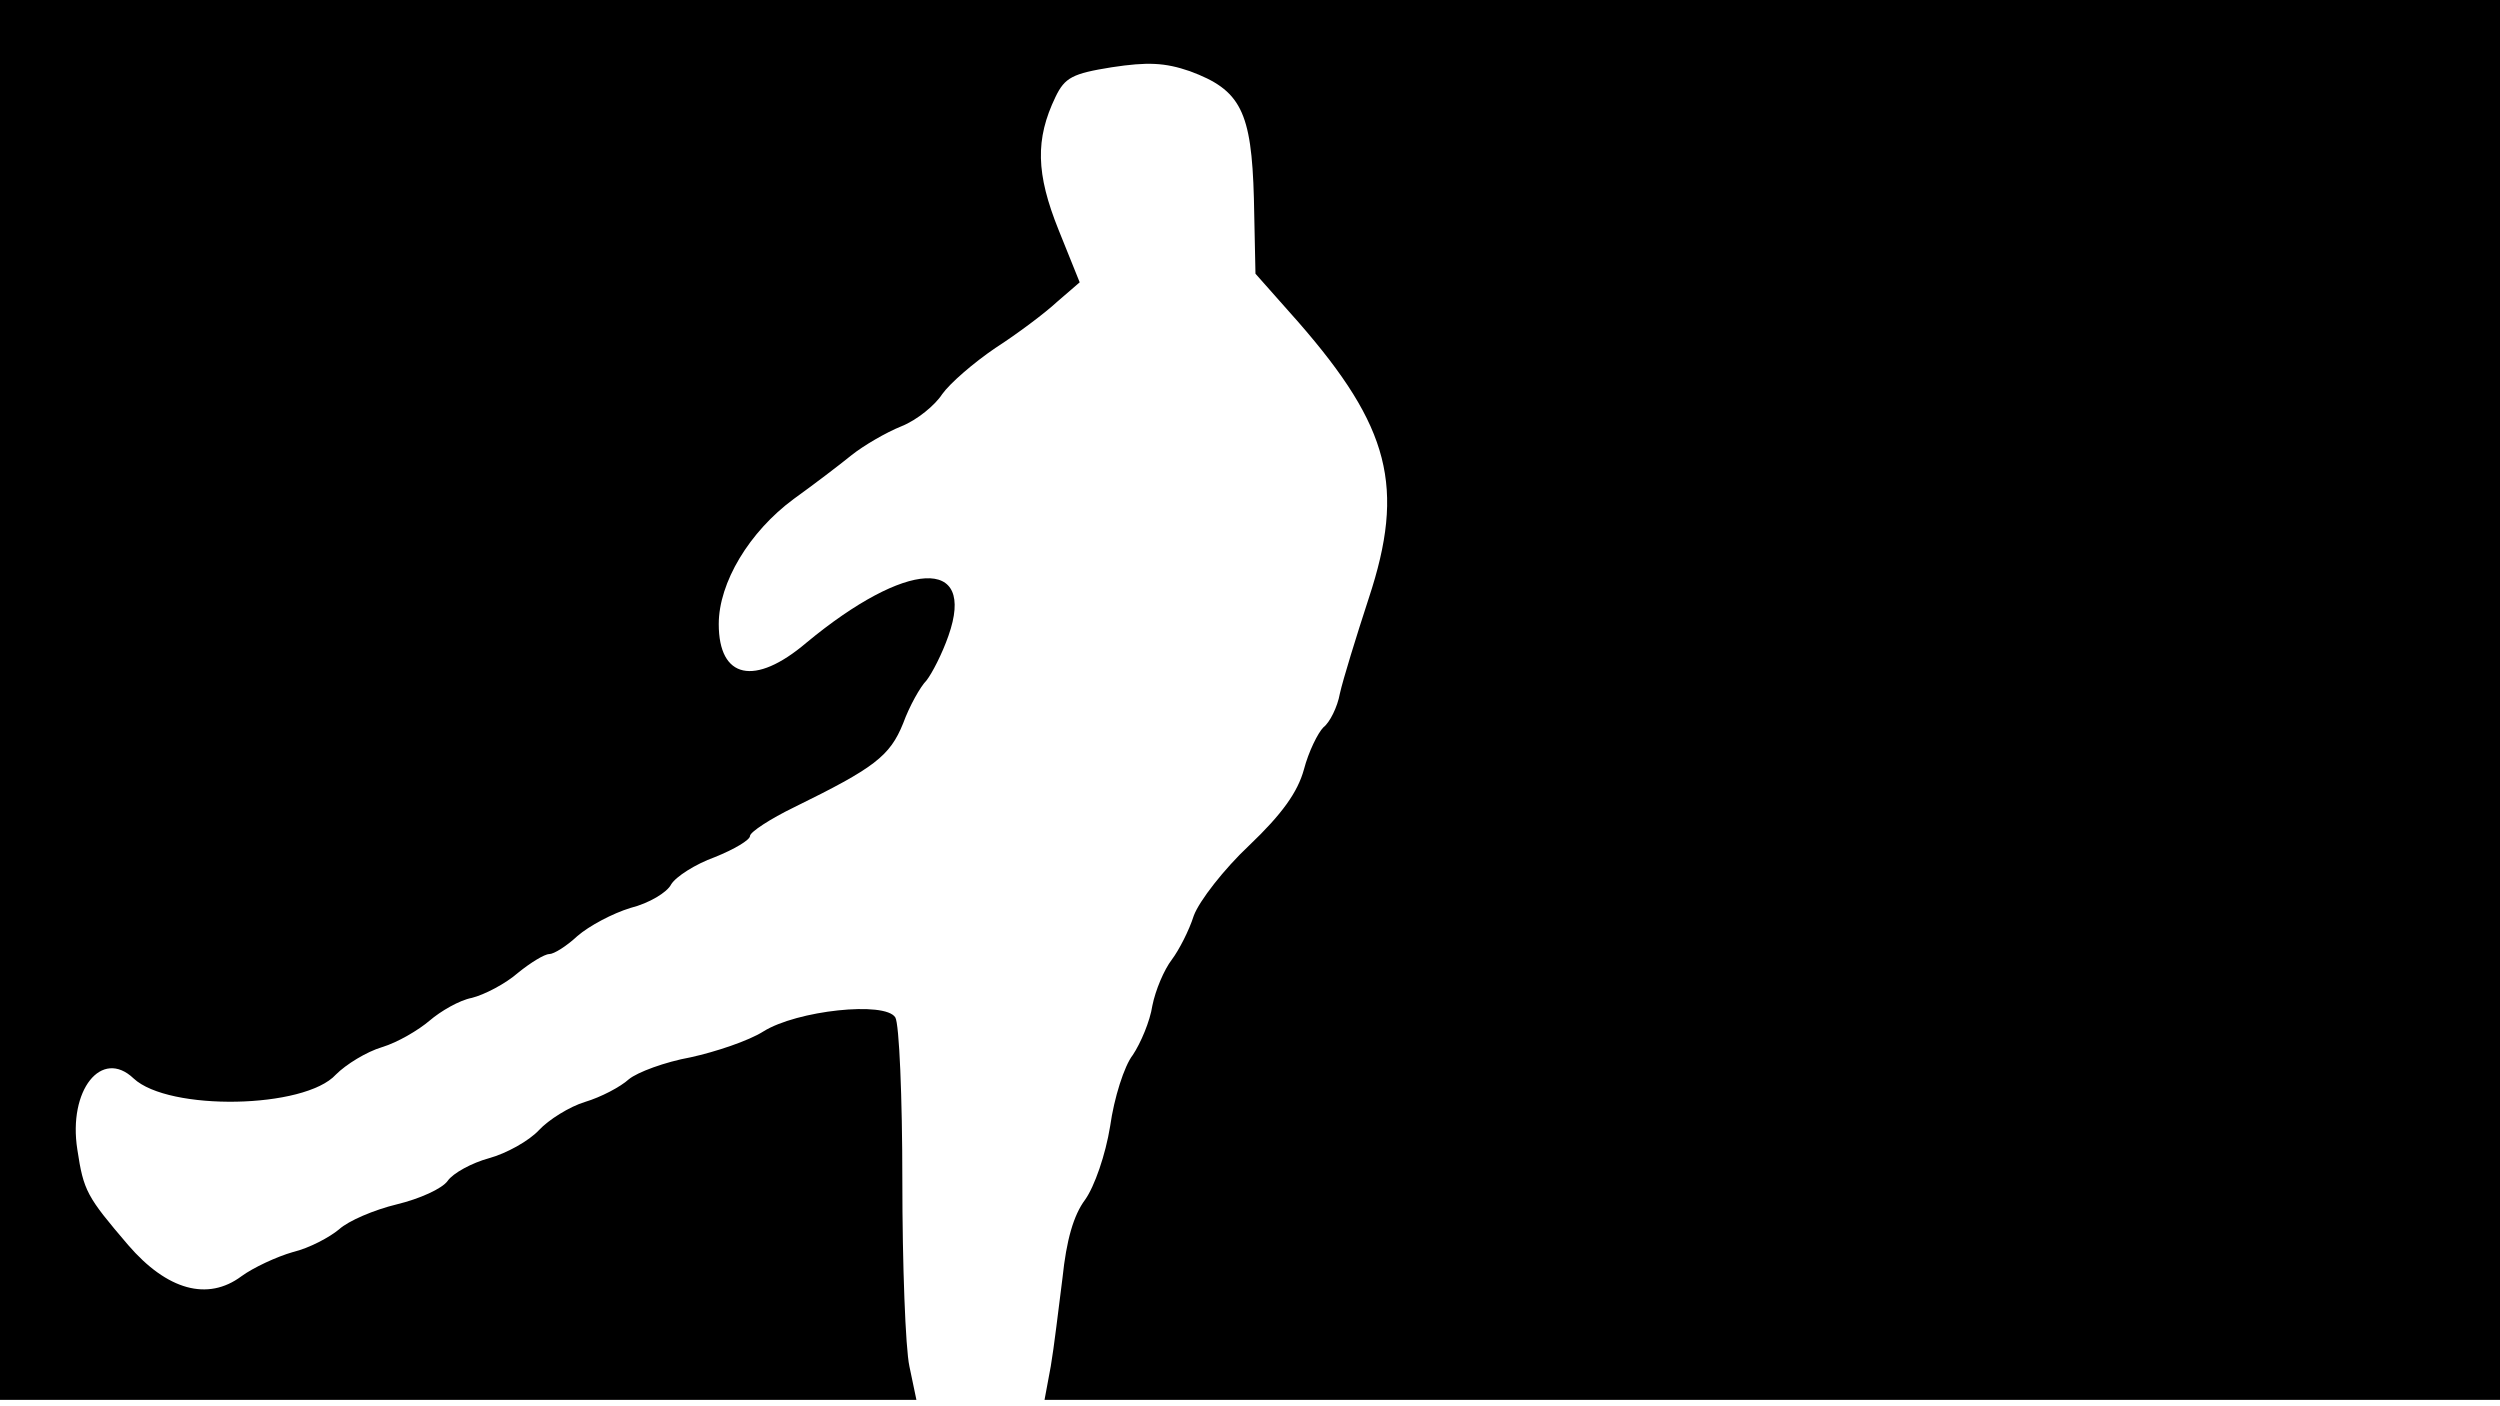 <svg version="1.0" xmlns="http://www.w3.org/2000/svg"
 width="668px" style="transform:scale(1,1.001);" height="375.75px" viewBox="0 0 320 180"
 preserveAspectRatio="xMidYMid meet">
<g transform="translate(0,180) scale(0.1,-0.1)"
fill="#000000" stroke="none">
<path d="M0 905 l0 -895 586 0 587 0 -9 43 c-5 23 -9 130 -9 237 0 107 -4 201 -9 209
-13 21 -126 9 -169 -18 -19 -12 -61 -26 -93 -33 -33 -6 -68 -19 -79 -28 -11
-10 -36 -23 -56 -29 -20 -6 -47 -23 -59 -36 -13 -14 -42 -30 -64 -36 -22 -6
-46 -19 -53 -29 -7 -10 -36 -23 -65 -30 -29 -7 -62 -21 -74 -32 -12 -10 -38
-24 -59 -29 -21 -6 -51 -20 -66 -31 -43 -32 -95 -18 -145 40 -53 62 -57 69
-65 122 -12 76 31 130 72 91 45 -42 219 -39 259 5 13 13 39 29 59 35 20 6 47
22 61 34 14 12 38 26 54 29 16 4 43 18 59 32 16 13 34 24 40 24 6 0 22 10 36
23 15 13 45 29 68 36 24 6 47 20 52 30 6 10 31 26 56 35 25 10 45 22 45 27 0
5 26 22 57 37 102 50 122 65 139 107 8 22 22 47 30 55 7 9 20 34 28 57 36 102
-54 97 -182 -9 -66 -56 -112 -46 -112 24 0 53 39 118 96 160 25 18 58 43 74
56 15 12 44 29 64 37 20 8 43 27 52 41 10 14 40 40 68 59 28 18 64 45 79 59
l29 25 -27 67 c-29 72 -30 116 -4 170 12 25 22 30 72 38 46 7 68 6 100 -5 65
-24 79 -51 82 -163 l2 -96 55 -62 c117 -134 137 -211 90 -353 -16 -49 -33
-104 -37 -122 -3 -17 -13 -37 -21 -43 -7 -7 -19 -31 -25 -54 -8 -29 -28 -57
-70 -97 -32 -30 -64 -71 -71 -90 -6 -19 -19 -44 -28 -56 -10 -13 -21 -39 -25
-59 -3 -20 -15 -48 -25 -63 -11 -14 -24 -55 -29 -91 -6 -37 -20 -77 -32 -94
-15 -20 -24 -52 -29 -100 -5 -39 -11 -90 -15 -113 l-8 -43 932 0 931 0 0 895
0 895 -1600 0 -1600 0 0 -895z"/>
</g>
</svg>
